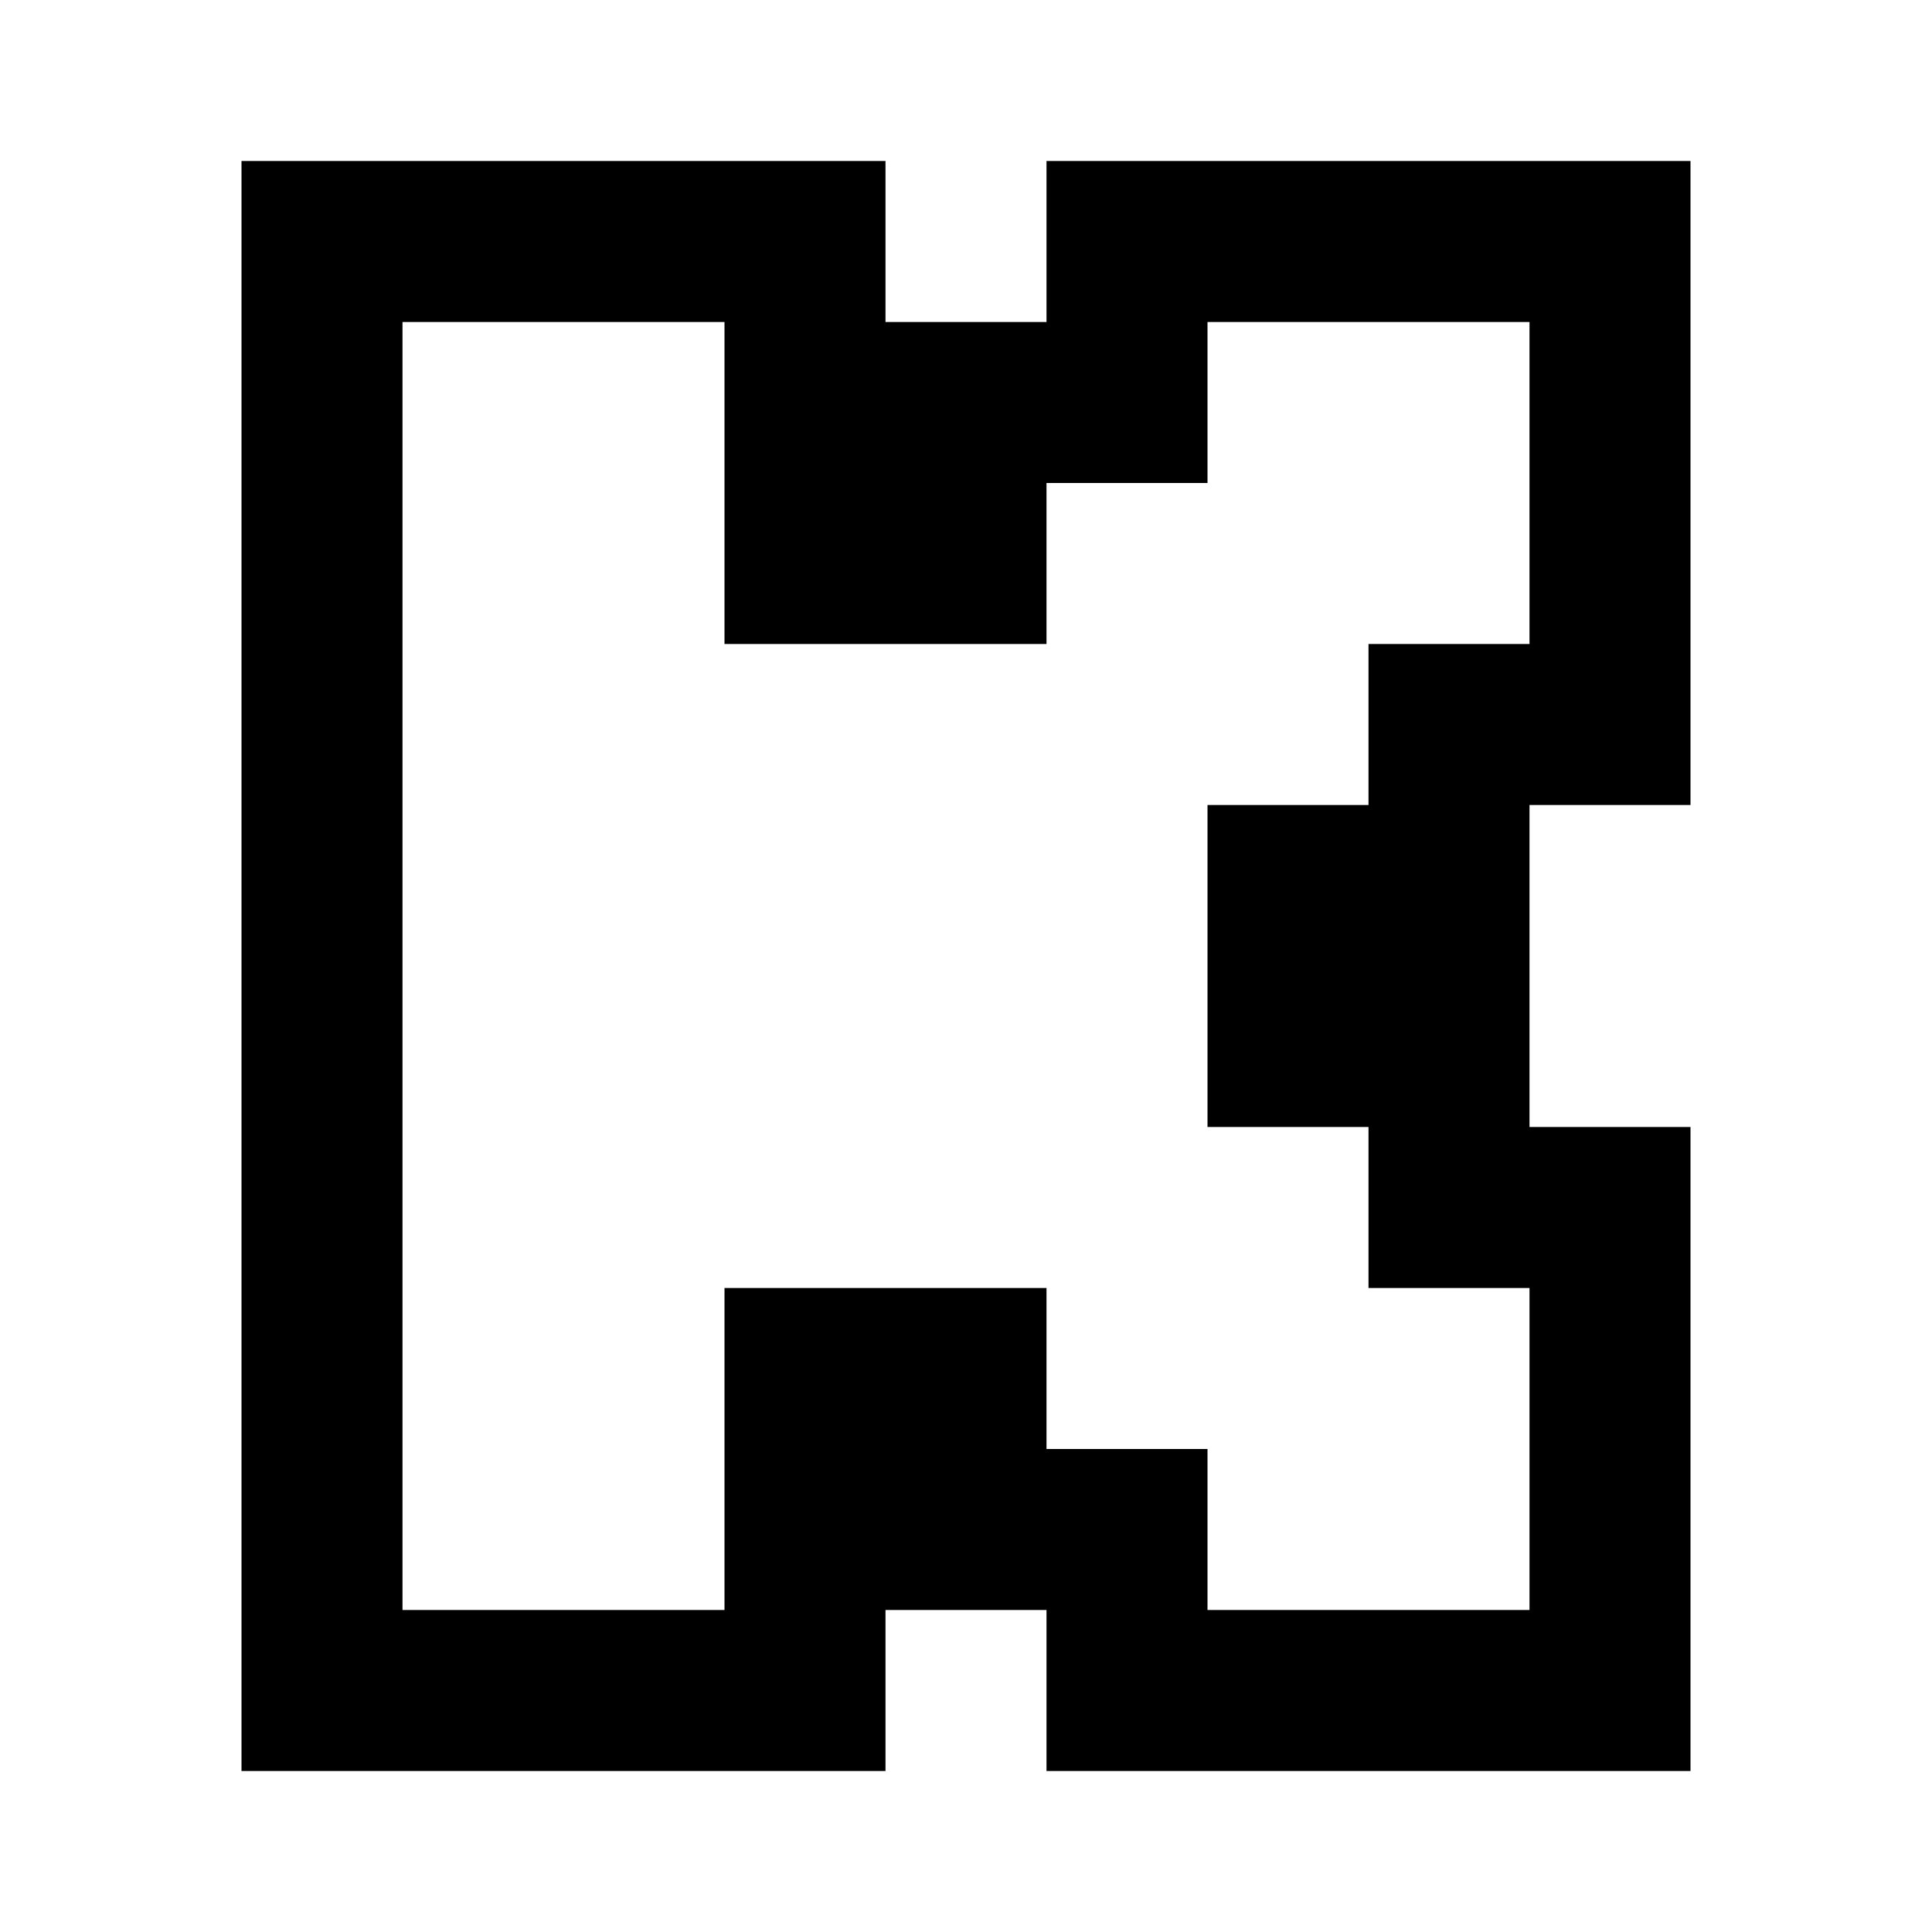 <svg viewBox="0 0 24 24" fill="currentColor" xmlns="http://www.w3.org/2000/svg" width="20" height="20"><path d="M3 2h8v2h2V2h8v8h-2v4h2v8h-8v-2h-2v2H3V2zm10 16h2v2h4v-4h-2v-2h-2v-4h2V8h2V4h-4v2h-2v2H9V4H5v16h4v-4h4v2z"/></svg>